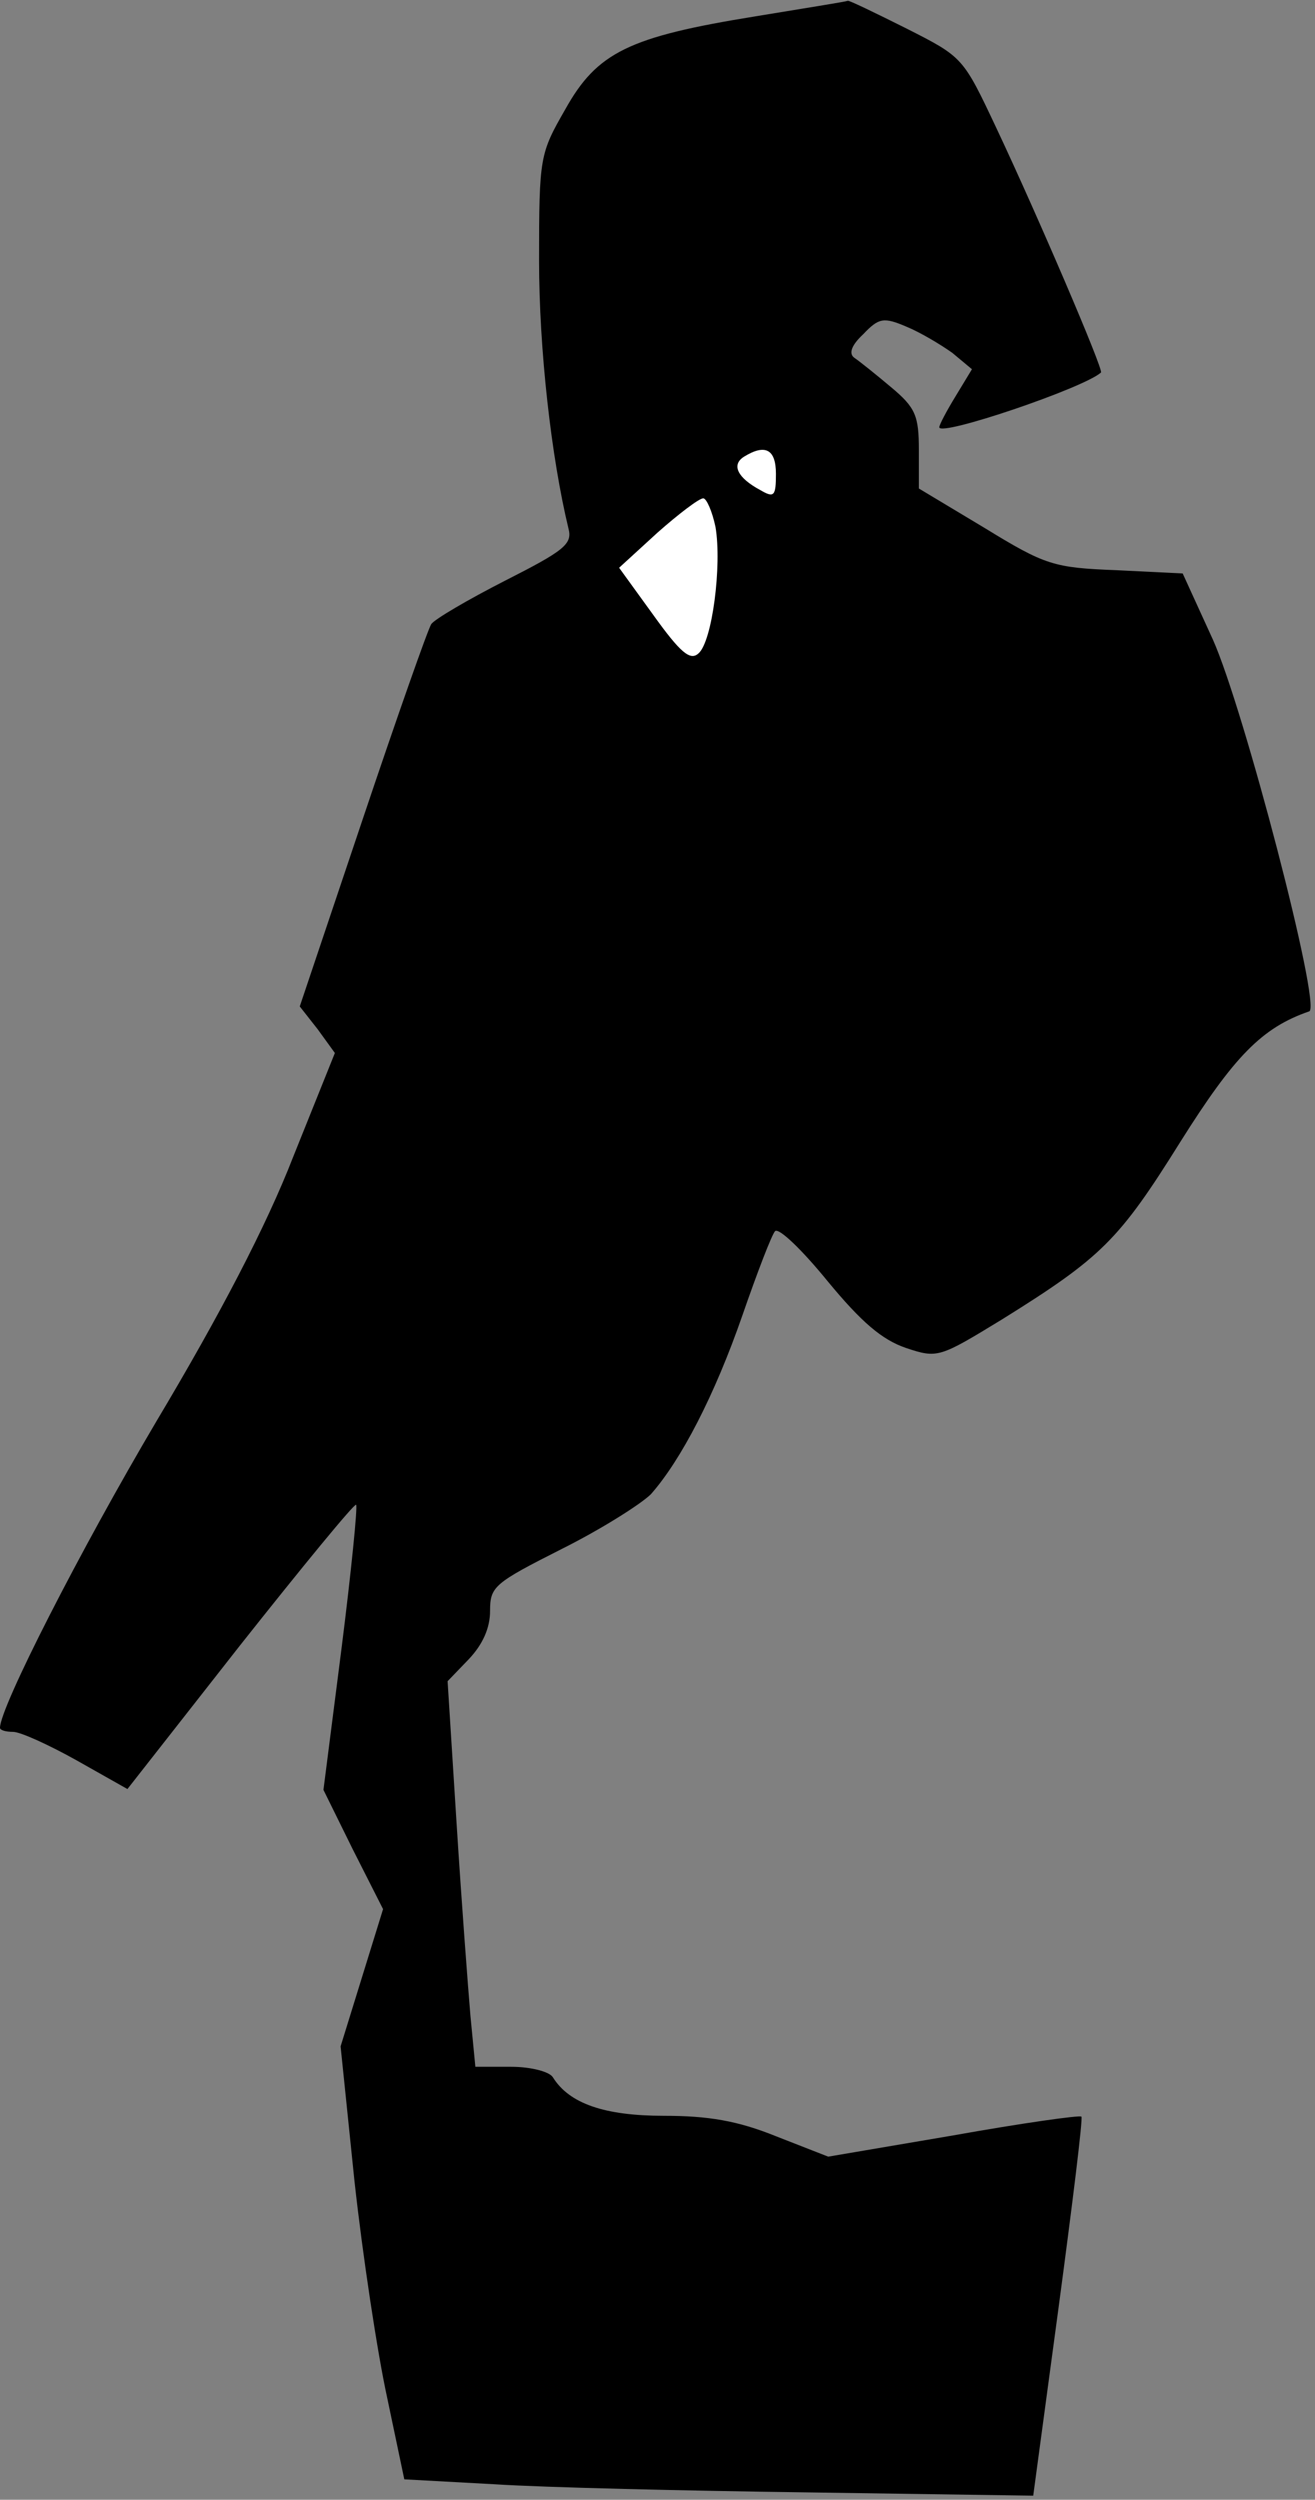 <?xml version="1.0" standalone="no"?>
<!DOCTYPE svg PUBLIC "-//W3C//DTD SVG 20010904//EN"
 "http://www.w3.org/TR/2001/REC-SVG-20010904/DTD/svg10.dtd">
<svg version="1.0" xmlns="http://www.w3.org/2000/svg"
 width="161pt" height="306pt" viewBox="0 0 161 306"
 preserveAspectRatio="xMidYMid meet">
<rect x="0" y="0" width="161" height="306" fill="#808080" stroke="none"/>
<g transform="translate(0,306) scale(0.1,-0.1)"
fill="#000000" stroke="none">
<path fill="#000000" stroke="none" d="M925 3040 c-155 -25 -194 -44 -233
-114 -31 -54 -32 -58 -32 -185 0 -109 15 -241 36 -328 5 -19 -5 -27 -78 -64
-45 -23 -86 -47 -90 -53 -4 -6 -42 -114 -84 -239 l-77 -229 22 -28 21 -29 -51
-127 c-33 -85 -90 -194 -167 -323 -94 -159 -192 -351 -192 -376 0 -3 7 -5 16
-5 9 0 44 -16 78 -35 l62 -35 138 176 c76 96 140 174 142 172 2 -2 -6 -82 -18
-177 l-22 -172 36 -73 37 -73 -26 -84 -26 -84 17 -165 c10 -91 28 -210 40
-265 l21 -100 110 -6 c61 -4 234 -8 385 -10 l275 -4 31 230 c17 127 30 232 28
234 -2 2 -73 -8 -157 -23 l-153 -26 -64 25 c-47 19 -83 25 -137 25 -73 0 -116
15 -136 47 -4 7 -27 13 -51 13 l-44 0 -6 62 c-3 35 -11 141 -17 236 l-11 174
26 27 c17 18 26 38 26 59 0 30 5 34 88 76 48 24 97 55 109 67 37 42 78 121
112 219 18 52 36 99 40 103 5 4 33 -23 64 -61 42 -51 67 -72 96 -82 39 -13 41
-12 118 35 122 76 143 97 218 217 66 105 100 140 158 160 15 6 -80 370 -118
455 l-37 81 -81 4 c-77 3 -87 6 -162 52 l-80 48 0 47 c0 42 -4 52 -34 77 -19
16 -39 32 -45 36 -7 5 -4 15 11 29 19 20 25 21 53 9 17 -7 42 -22 56 -32 l24
-20 -20 -33 c-11 -18 -20 -35 -20 -38 0 -12 177 48 198 67 3 4 -78 193 -128
299 -41 87 -41 87 -110 122 -38 19 -71 35 -72 34 -2 -1 -52 -9 -113 -19z"/>
<path fill="#ffffff" stroke="none" d="M950 2480 c0 -27 -2 -30 -19 -20 -28
15 -36 31 -20 41 26 16 39 9 39 -21z"/>
<path fill="#ffffff" stroke="none" d="M876 2415 c8 -47 -4 -141 -21 -155 -10
-9 -22 1 -55 47 l-42 58 47 43 c26 23 51 42 56 42 4 0 11 -16 15 -35z"/>
</g>
</svg>
